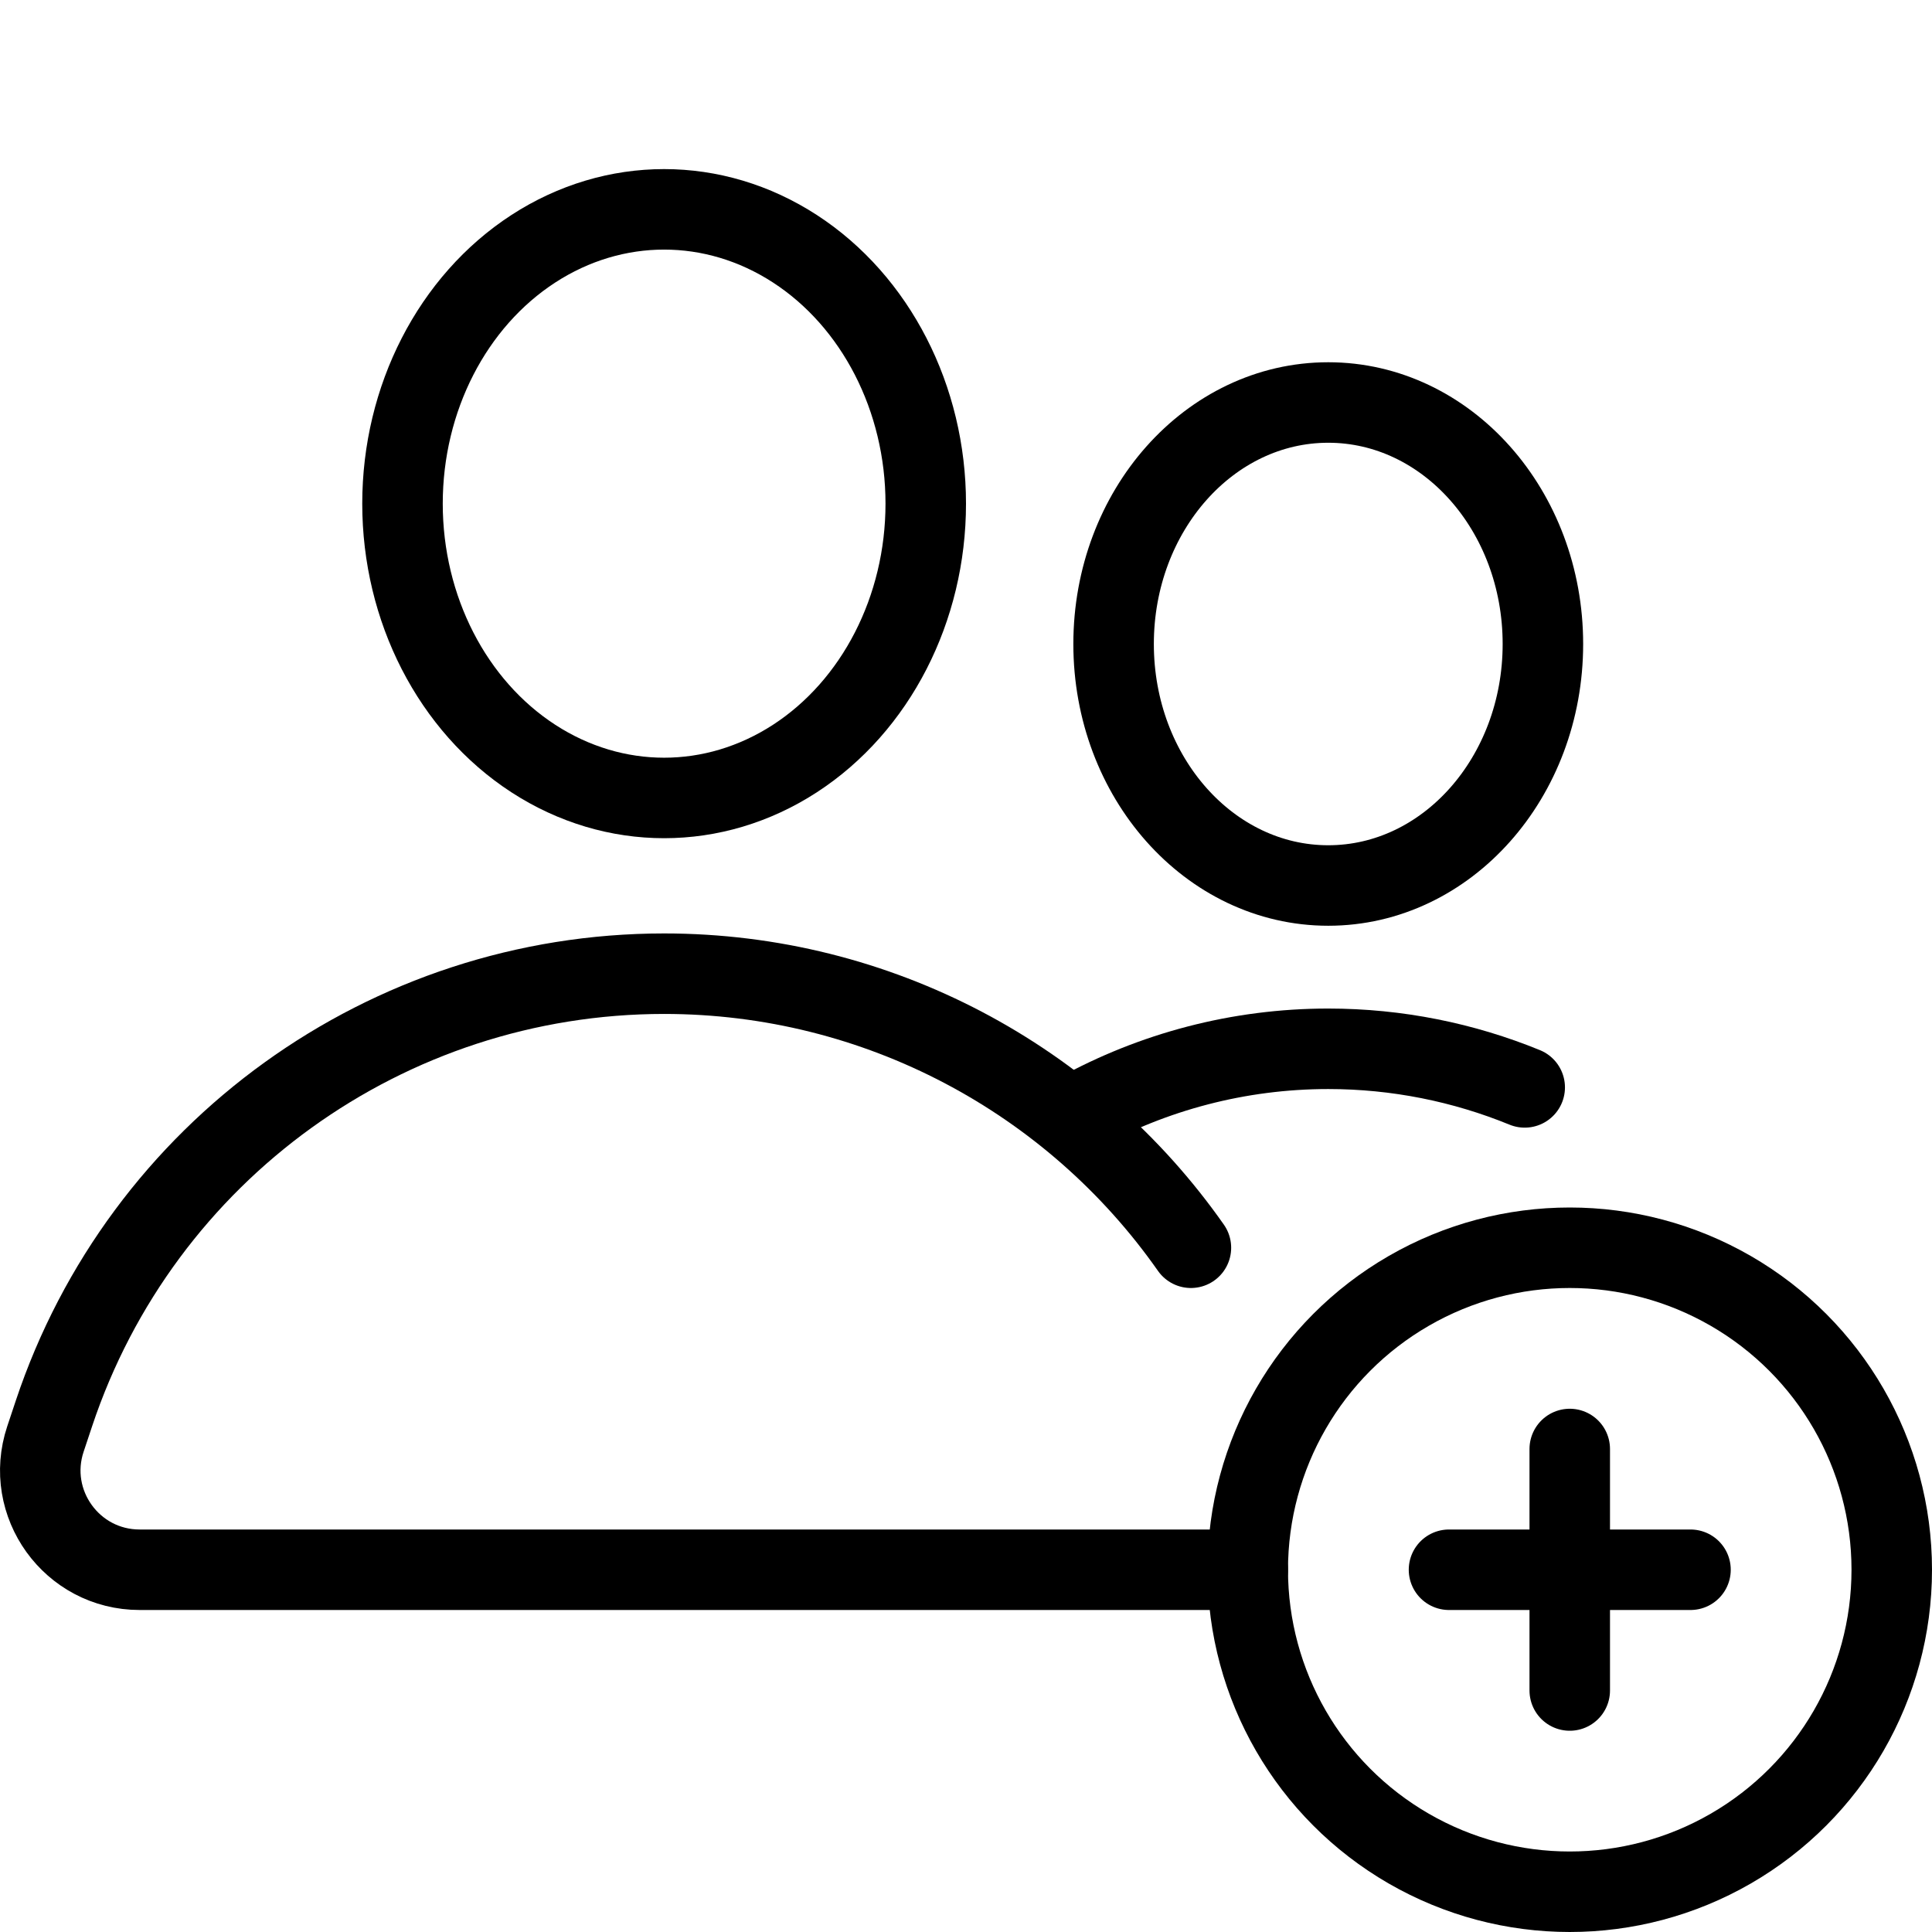 <?xml version="1.0" encoding="iso-8859-1"?>
<!-- Generator: Adobe Illustrator 25.2.3, SVG Export Plug-In . SVG Version: 6.00 Build 0)  -->
<svg version="1.1" baseProfile="basic" id="Layer_1"
	 xmlns="http://www.w3.org/2000/svg" xmlns:xlink="http://www.w3.org/1999/xlink" x="0px" y="0px" viewBox="0 0 48 48"
	 xml:space="preserve">
<path style="fill:none;stroke:#000000;stroke-width:2;stroke-linecap:round;stroke-linejoin:round;stroke-miterlimit:10;" d="M31,39
	H3.47c-1.685,0-2.874-1.65-2.341-3.249l0.211-0.633c2.175-6.525,8.282-10.927,15.16-10.927h0c5.305,0,10.15,2.618,13.088,6.809"/>
<path style="fill:none;stroke:#000000;stroke-width:2;stroke-linecap:round;stroke-linejoin:round;stroke-miterlimit:10;" d="
	M26.783,27.656c1.862-1.026,3.989-1.599,6.217-1.599h0c1.711,0,3.363,0.338,4.881,0.959"/>
<ellipse style="fill:none;stroke:#000000;stroke-width:2;stroke-linecap:round;stroke-linejoin:round;stroke-miterlimit:10;" cx="16.5" cy="12.513" rx="6.5" ry="7.312"/>
<ellipse style="fill:none;stroke:#000000;stroke-width:2;stroke-linecap:round;stroke-linejoin:round;stroke-miterlimit:10;" cx="33" cy="16" rx="5.333" ry="6"/>
<circle style="fill:none;stroke:#000000;stroke-width:2;stroke-linecap:round;stroke-linejoin:round;stroke-miterlimit:10;" cx="39" cy="39" r="8"/>
<line style="fill:none;stroke:#000000;stroke-width:2;stroke-linecap:round;stroke-linejoin:round;stroke-miterlimit:10;" x1="36" y1="39" x2="42" y2="39"/>
<line style="fill:none;stroke:#000000;stroke-width:2;stroke-linecap:round;stroke-linejoin:round;stroke-miterlimit:10;" x1="39" y1="36" x2="39" y2="42"/>
</svg>